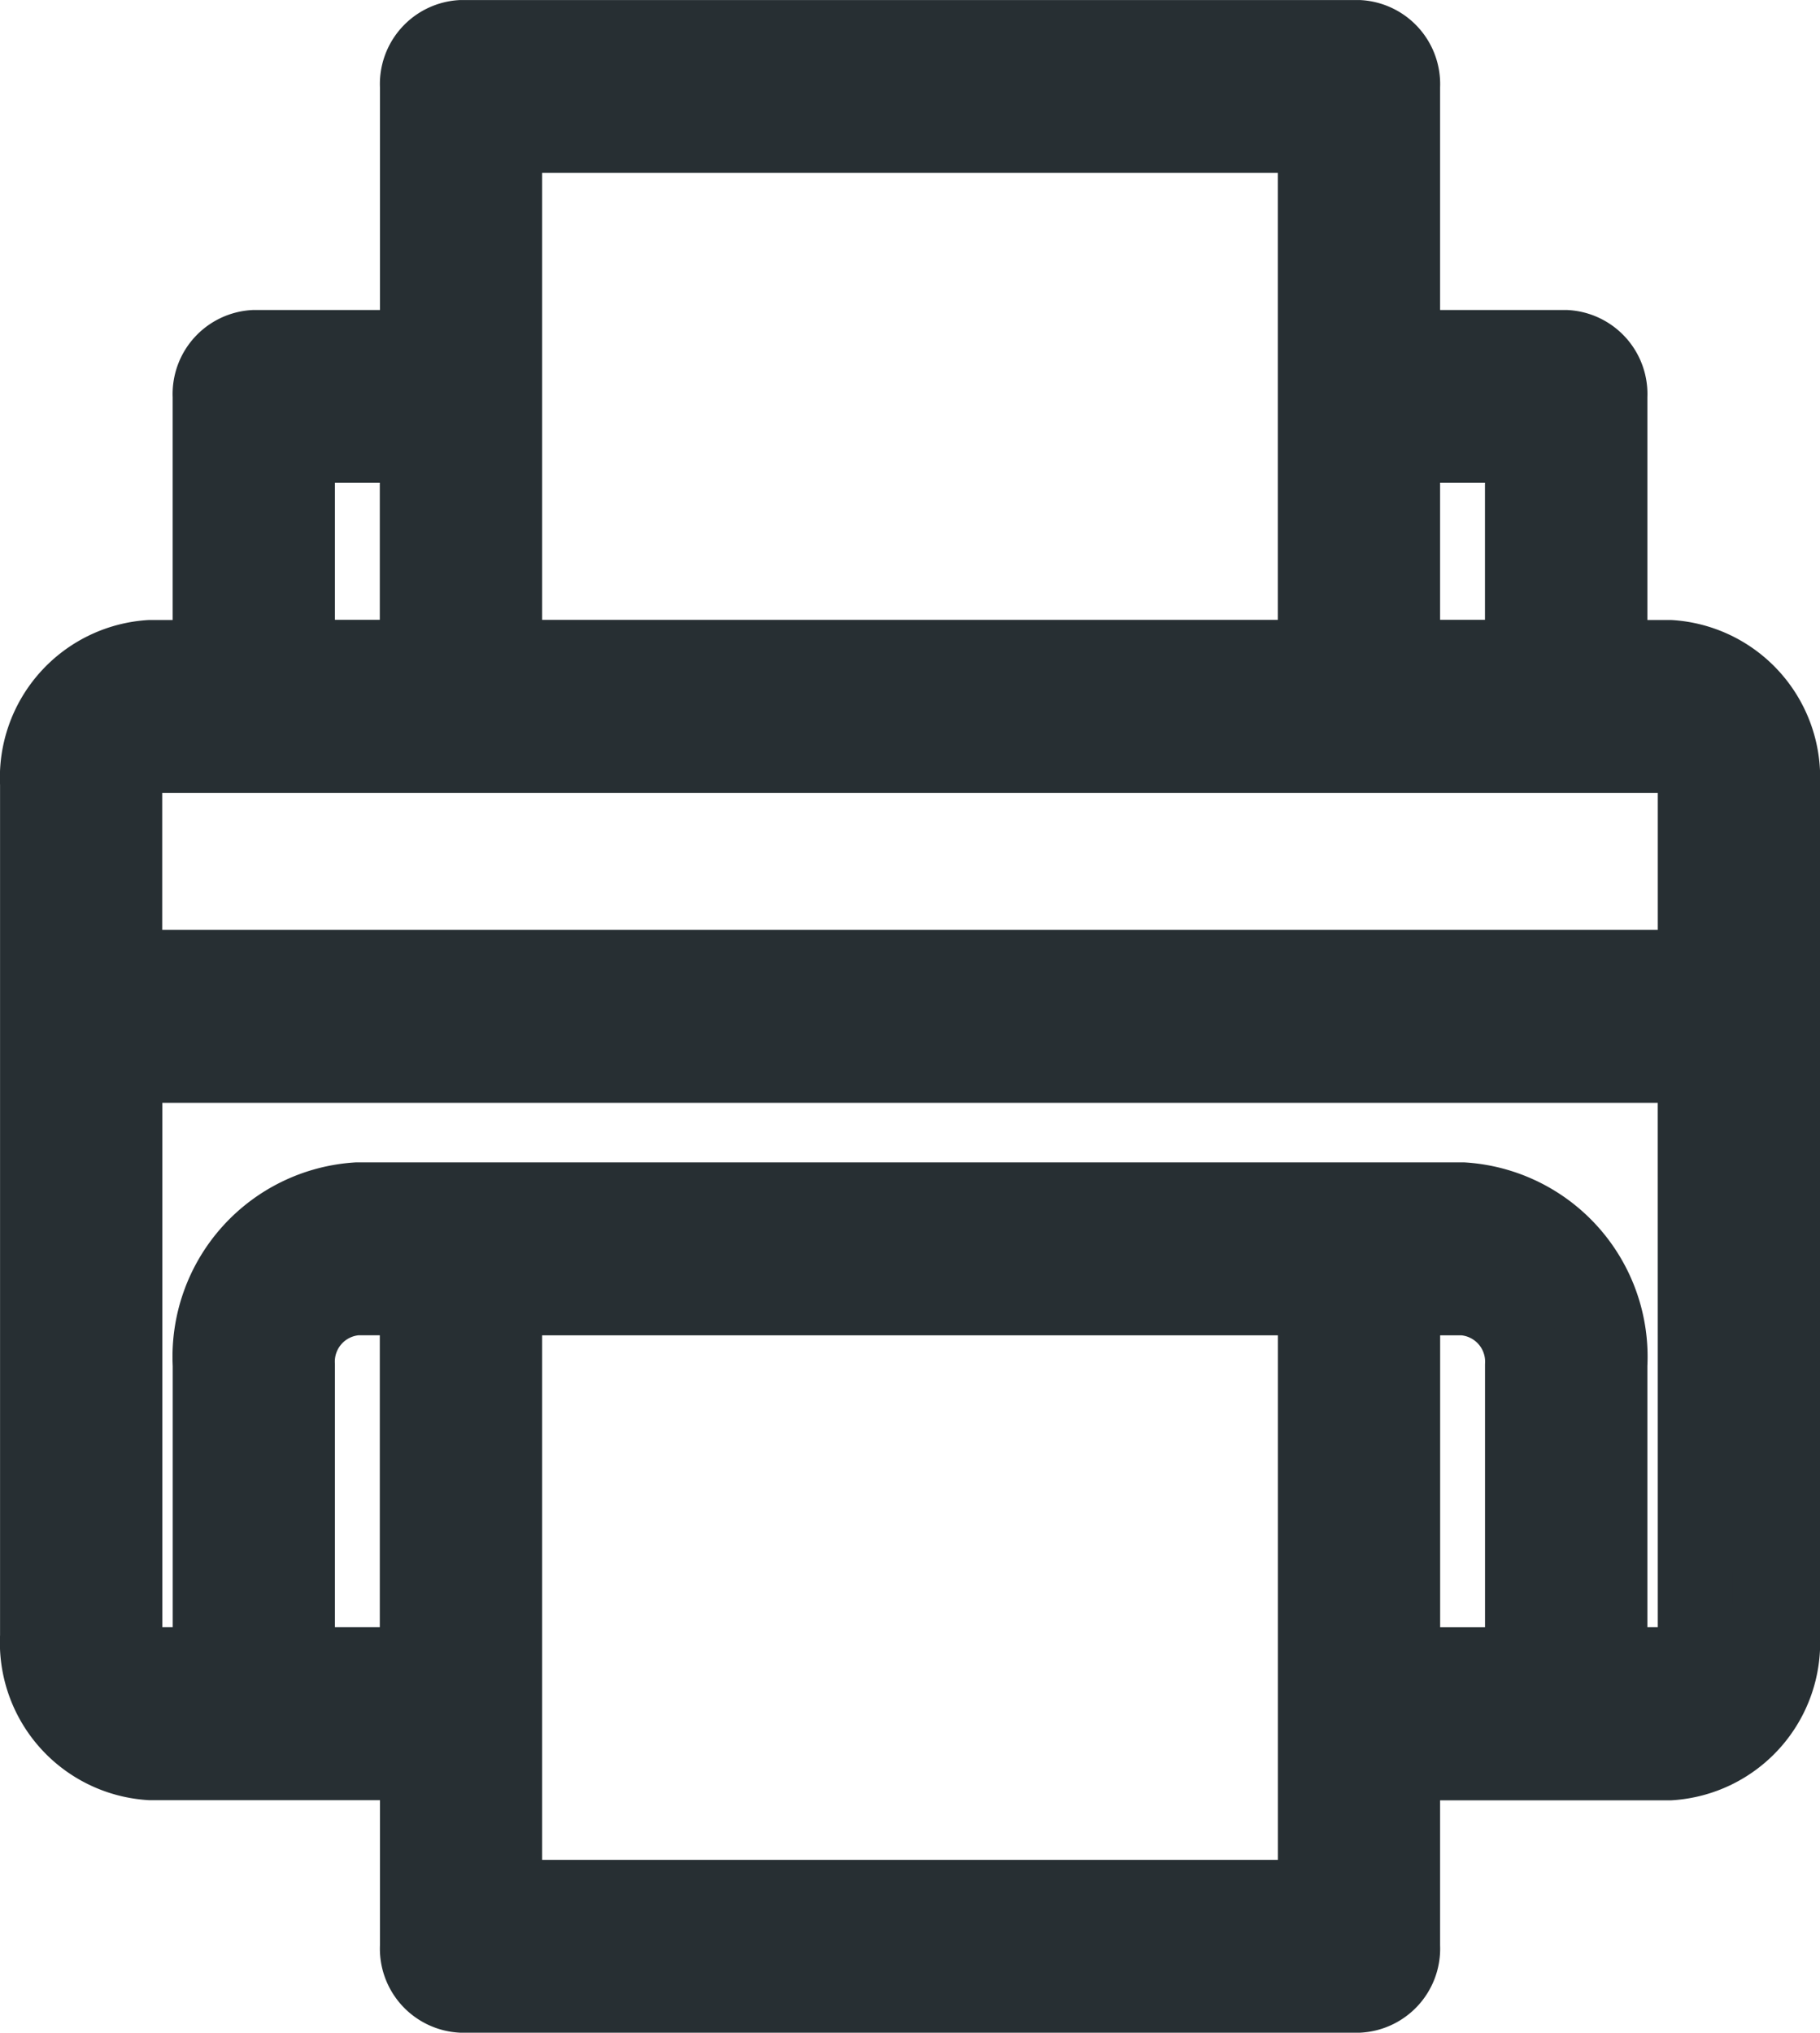 <svg xmlns="http://www.w3.org/2000/svg" width="36.5" height="40.757" viewBox="0 0 36.5 40.757">
  <defs>
    <style>
      .cls-1 {
        fill: #272f33;
        stroke: #272f33;
        stroke-width: 1.5px;
      }
    </style>
  </defs>
  <path id="Pfad_141" data-name="Pfad 141" class="cls-1" d="M64.85,338.733h-1.2V333.5a.935.935,0,0,0-.877-.982H59.493v-5.232a.936.936,0,0,0-.877-.983H40.608a.935.935,0,0,0-.876.983v5.232H36.452a.935.935,0,0,0-.877.982v5.233h-1.2a2.415,2.415,0,0,0-2.262,2.537v17.09a2.415,2.415,0,0,0,2.262,2.537h5.357v3.678a.936.936,0,0,0,.876.984H58.616a.936.936,0,0,0,.877-.984V360.9H64.85a2.415,2.415,0,0,0,2.262-2.537V341.27A2.415,2.415,0,0,0,64.85,338.733Zm-7.11,12.843v12.017H41.484V351.576Zm1.754,0h1.2a1.281,1.281,0,0,1,1.2,1.347v6.007h-2.4Zm5.865,6.783a.542.542,0,0,1-.509.57h-1.2v-6.007a3.153,3.153,0,0,0-2.954-3.314H38.53a3.153,3.153,0,0,0-2.954,3.314v6.007h-1.2a.543.543,0,0,1-.509-.57V346.914H65.358Zm-28.03-5.437a1.281,1.281,0,0,1,1.2-1.347h1.2v7.354h-2.4Zm0-14.192v-4.248h2.4v4.248Zm4.155,0V328.269H57.739v10.462Zm18.009,0v-4.248h2.4v4.248ZM33.865,341.27a.544.544,0,0,1,.509-.571H64.85a.543.543,0,0,1,.509.571v3.677H33.865Z" transform="translate(-31.362 -325.552)"/>
</svg>
